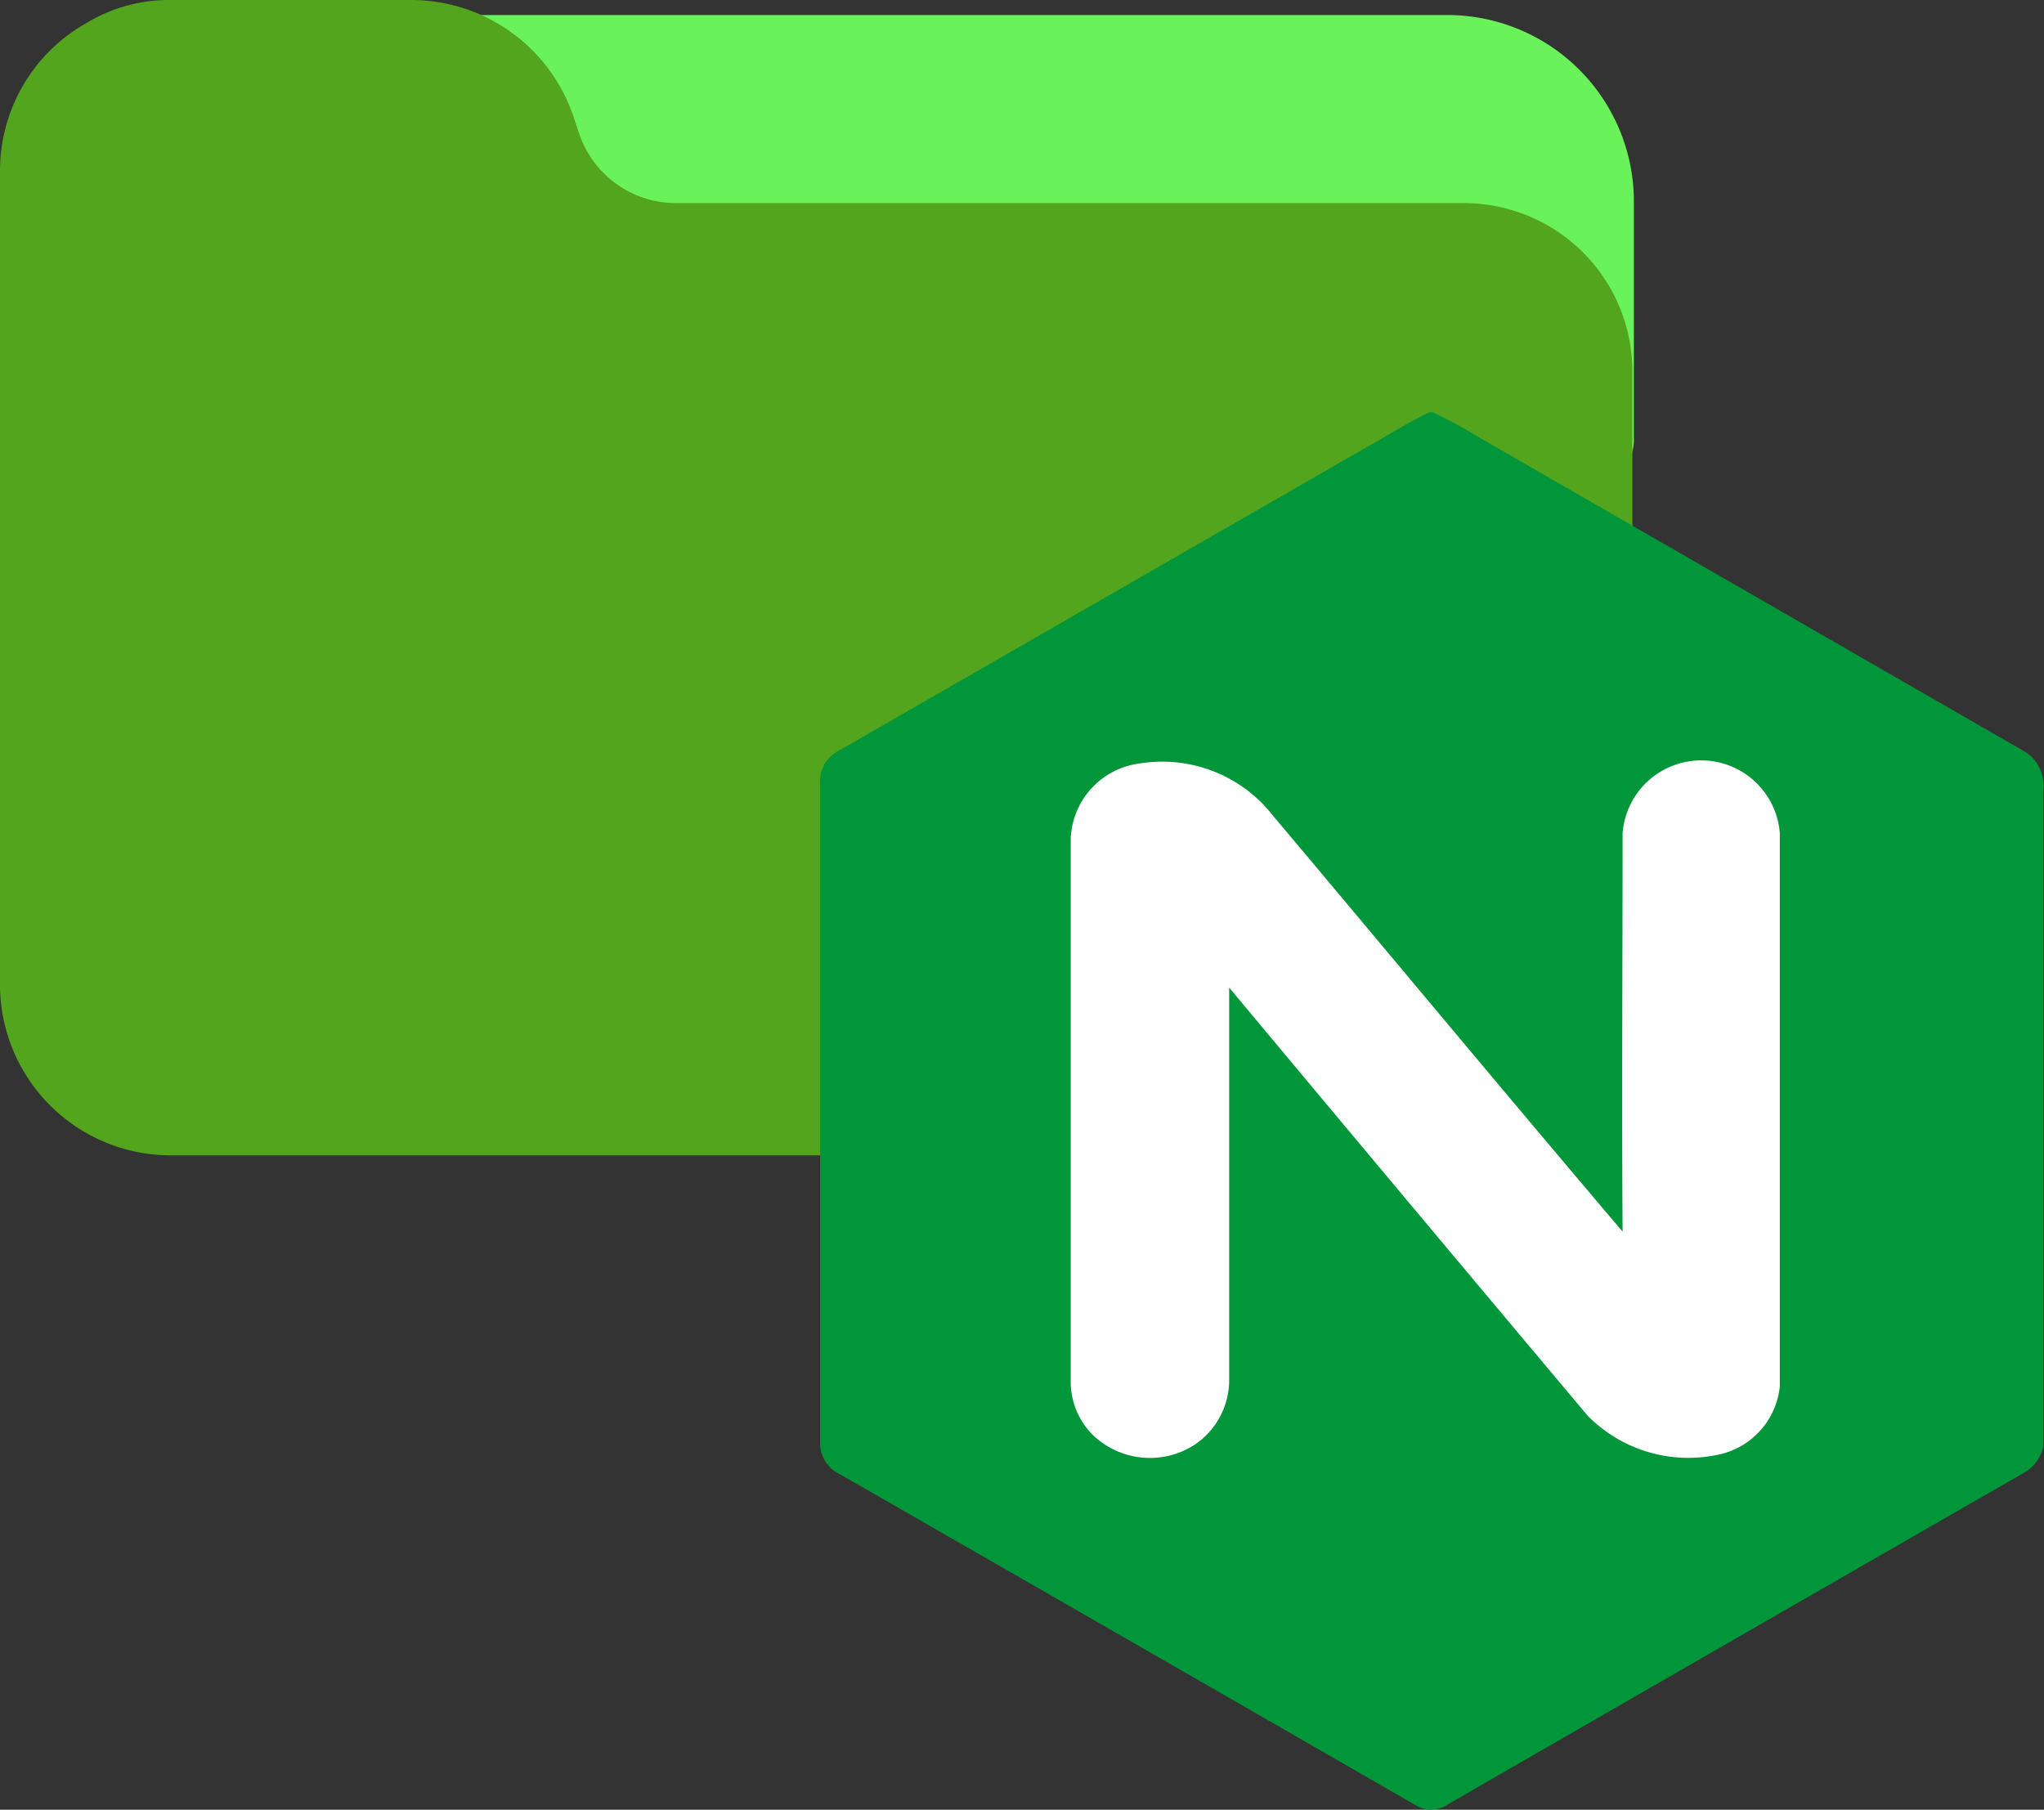 <svg xmlns="http://www.w3.org/2000/svg" viewBox="0 0 135.86 120.3"><rect x="0" y="0" width="135.86" height="120.3" fill="#333333" stroke="none"/><defs><style>.cls-1{fill:#69f25a;}.cls-2{fill:#53a51e;}.cls-3{fill:#019639;}.cls-4{fill:#fff;}</style></defs><g id="Camada_2" data-name="Camada 2"><g id="Camada_1-2" data-name="Camada 1"><path class="cls-1" d="M96.3,1H12.7A12.27,12.27,0,0,0,.4,13.2a8.08,8.08,0,0,0,.1,1.6,2.49,2.49,0,0,0,2.8,2.1,3.18,3.18,0,0,0,.9-.3,6.44,6.44,0,0,1,3.6-.9H25.3a7.33,7.33,0,0,1,7,5l.4,1.3a12.38,12.38,0,0,0,11.7,8.4h56.8a6.86,6.86,0,0,1,3.7,1,2.47,2.47,0,0,0,3.4-.9,2.66,2.66,0,0,0,.3-1.2V13.2A12.4,12.4,0,0,0,96.3,1Z"/><path class="cls-2" d="M102.9,15a11.29,11.29,0,0,0-5.7-1.5H44.9a6.79,6.79,0,0,1-6.4-4.6l-.4-1.2A11.39,11.39,0,0,0,27.4,0H11.3A10.58,10.58,0,0,0,5.8,1.5,11.27,11.27,0,0,0,0,11.3V65.5A11.35,11.35,0,0,0,11.3,76.8H97.2a11.35,11.35,0,0,0,11.3-11.3h0V24.8A11.2,11.2,0,0,0,102.9,15Z"/><path class="cls-3" d="M95,27.4h.22a35.75,35.75,0,0,1,3.22,1.75l36,20.73a2.62,2.62,0,0,1,1.37,2.61q0,21.85,0,43.68a2.66,2.66,0,0,1-1.19,1.68q-19.15,11-38.31,22.05a2,2,0,0,1-2.18.12Q75,109,55.83,98a2.3,2.3,0,0,1-1.32-2.21V52.11a2.29,2.29,0,0,1,1.28-2.23l36-20.7c1.07-.61,2.12-1.26,3.23-1.78"/><path class="cls-4" d="M71.17,55.73v36a5,5,0,0,0,1.42,3.61,5.47,5.47,0,0,0,6.84.68,5.18,5.18,0,0,0,2.27-4.29c0-8.69,0-17.38,0-26.08Q93.6,79.91,105.53,94.11a9.4,9.4,0,0,0,8.62,2.6,5.17,5.17,0,0,0,4.15-4.55q0-18.39,0-36.77a5.24,5.24,0,0,0-10.45,0c0,8.83-.06,17.66,0,26.48-7.79-9.17-15.48-18.43-23.23-27.64a9.33,9.33,0,0,0-8.79-3.49A5.25,5.25,0,0,0,71.17,55.73Z"/></g></g></svg>